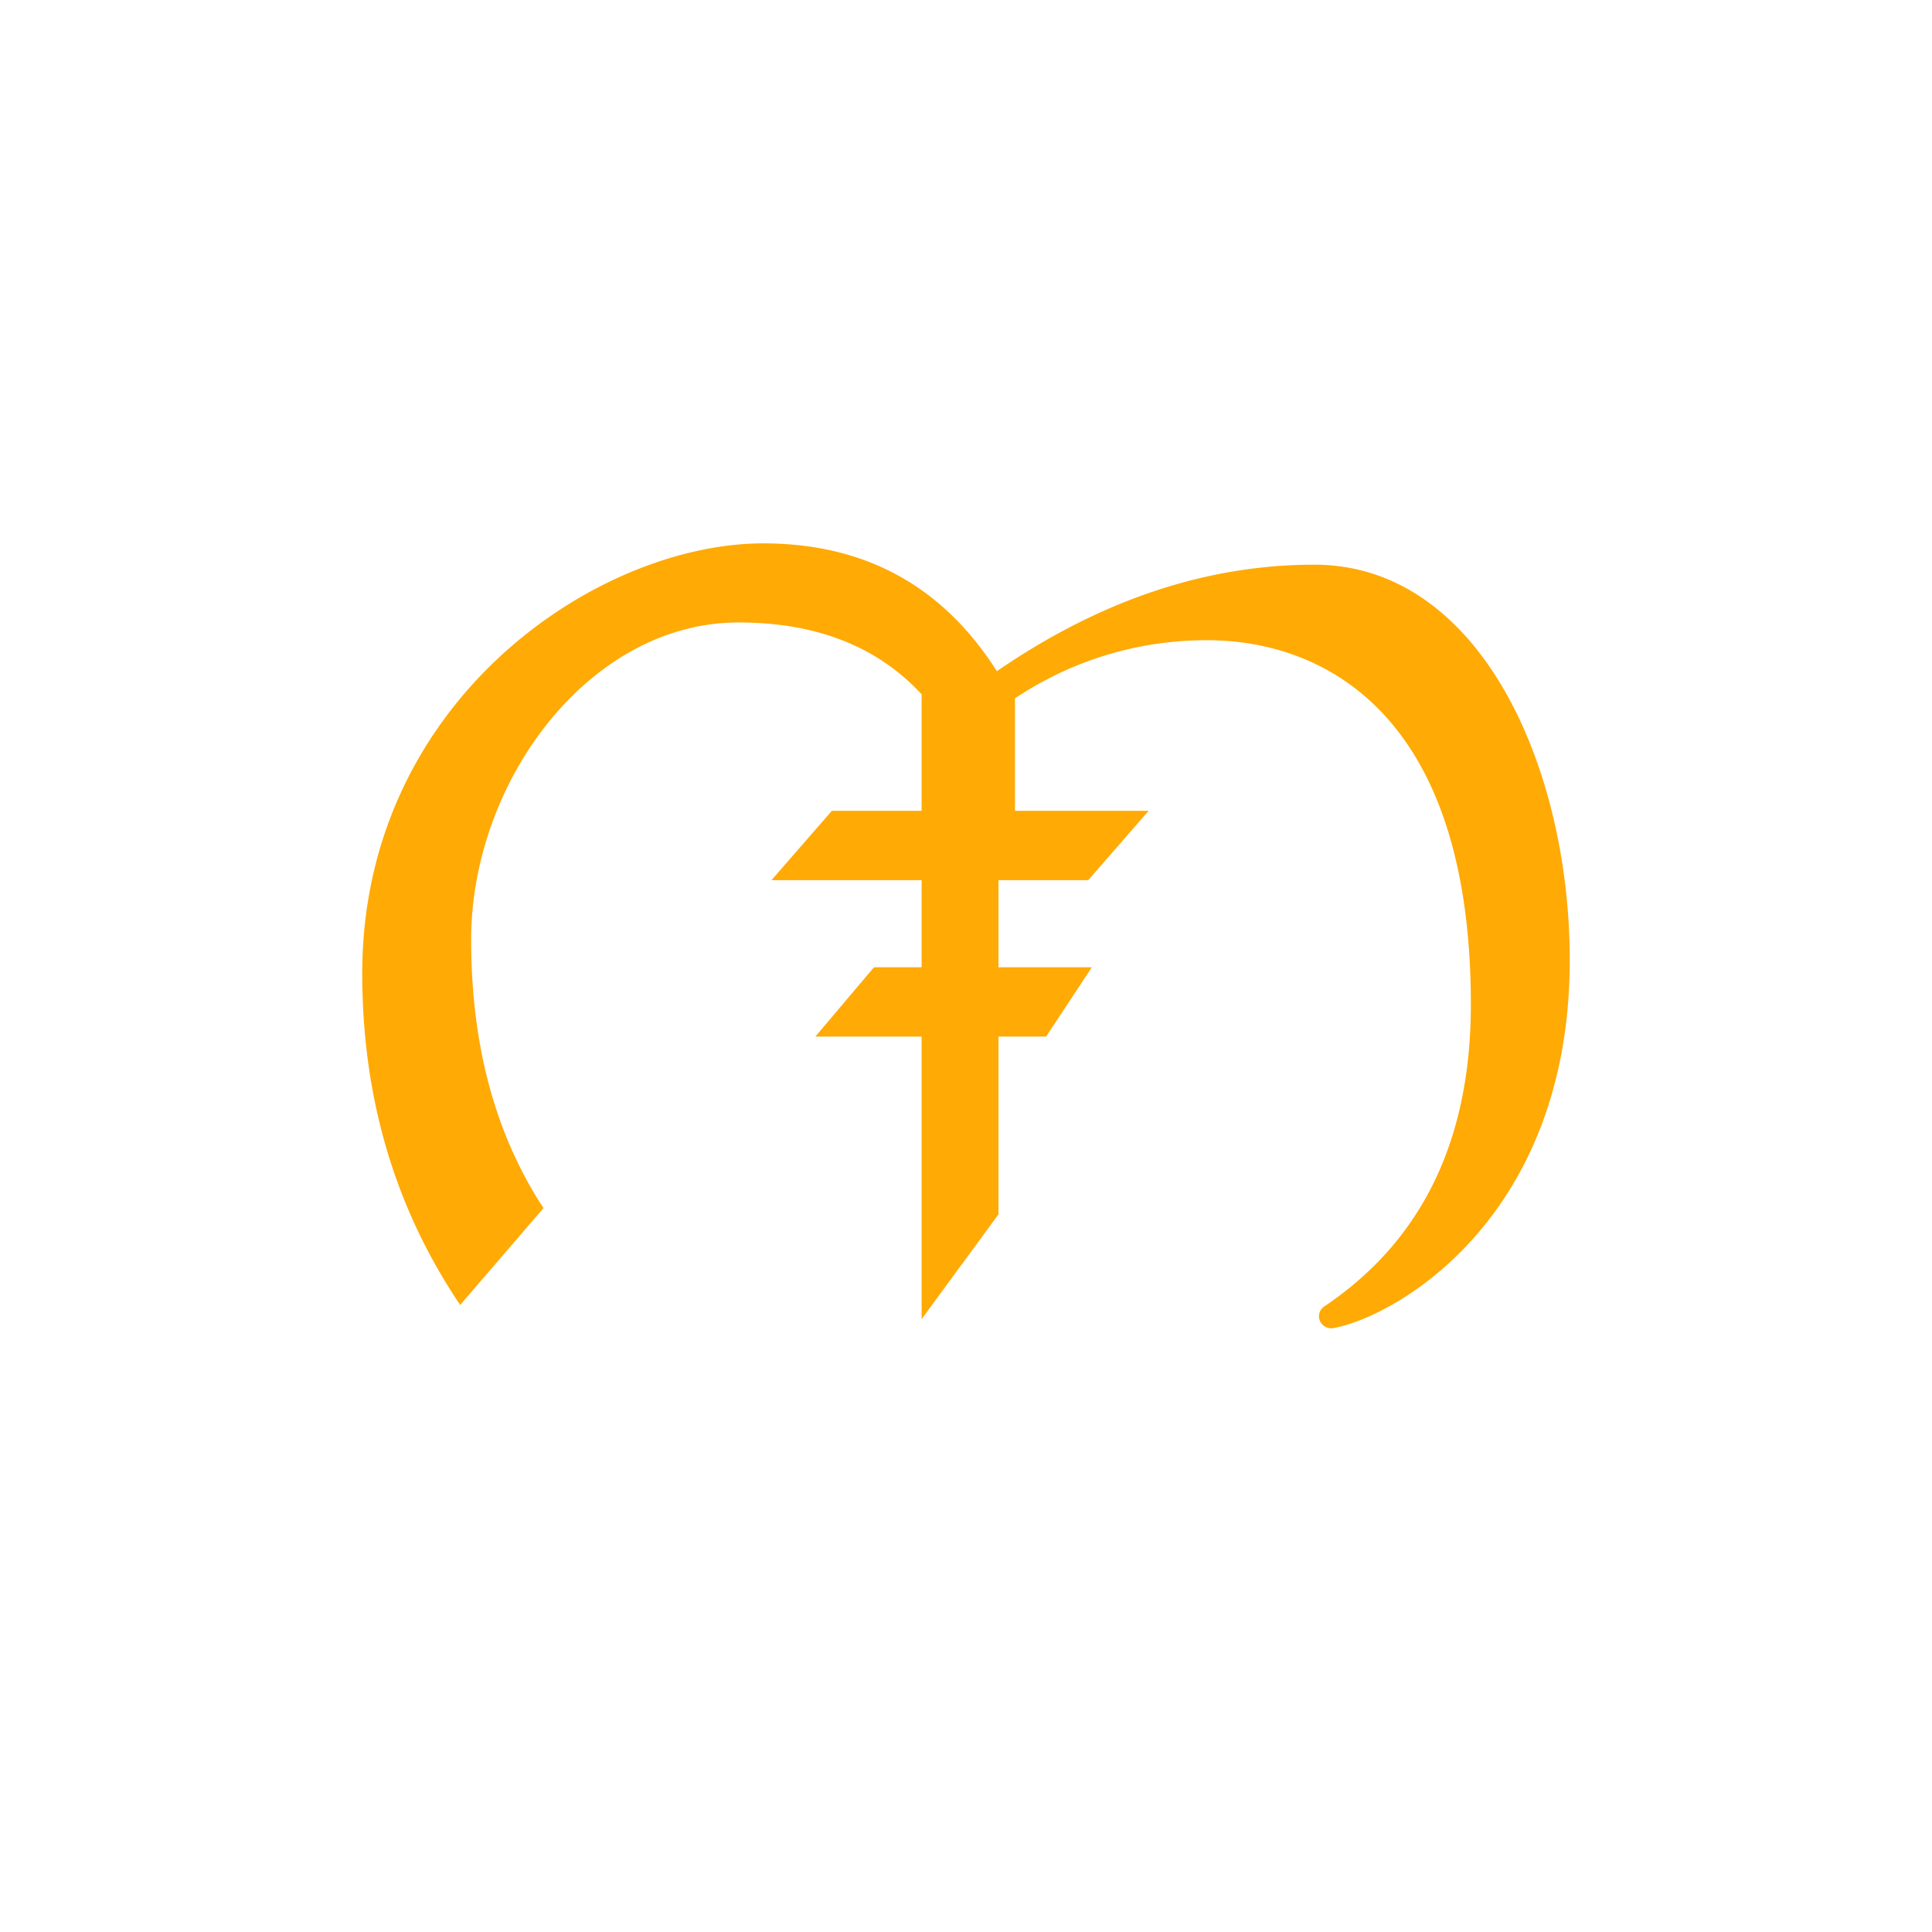 <svg xmlns="http://www.w3.org/2000/svg" width="32" height="32" viewBox="0 0 32 32"><path fill="#ffaa05" d="M16.811 11.567v1.863h2.214l-1 1.148h-1.487v1.443h1.547l-.758 1.148h-.789v2.944l-1.273 1.736v-4.68h-1.76l.971-1.148h.789v-1.443h-2.487l1-1.148h1.487V11.5c-.733-.793-1.744-1.19-3.033-1.19-2.472 0-4.428 2.635-4.428 5.255 0 1.746.4 3.228 1.198 4.445l-1.38 1.604C6.541 20.012 6 18.182 6 16.124 6 11.605 9.89 9 12.641 9c1.684 0 2.974.706 3.87 2.117 1.714-1.176 3.467-1.764 5.259-1.764 2.744 0 4.23 3.35 4.23 6.55 0 4.258-2.866 5.902-3.912 6.094a.207.207 0 01-.205-.082.194.194 0 01.051-.276c1.619-1.088 2.428-2.755 2.428-5 0-4.901-2.517-6.035-4.367-6.035a5.693 5.693 0 00-3.184.963z"/></svg>